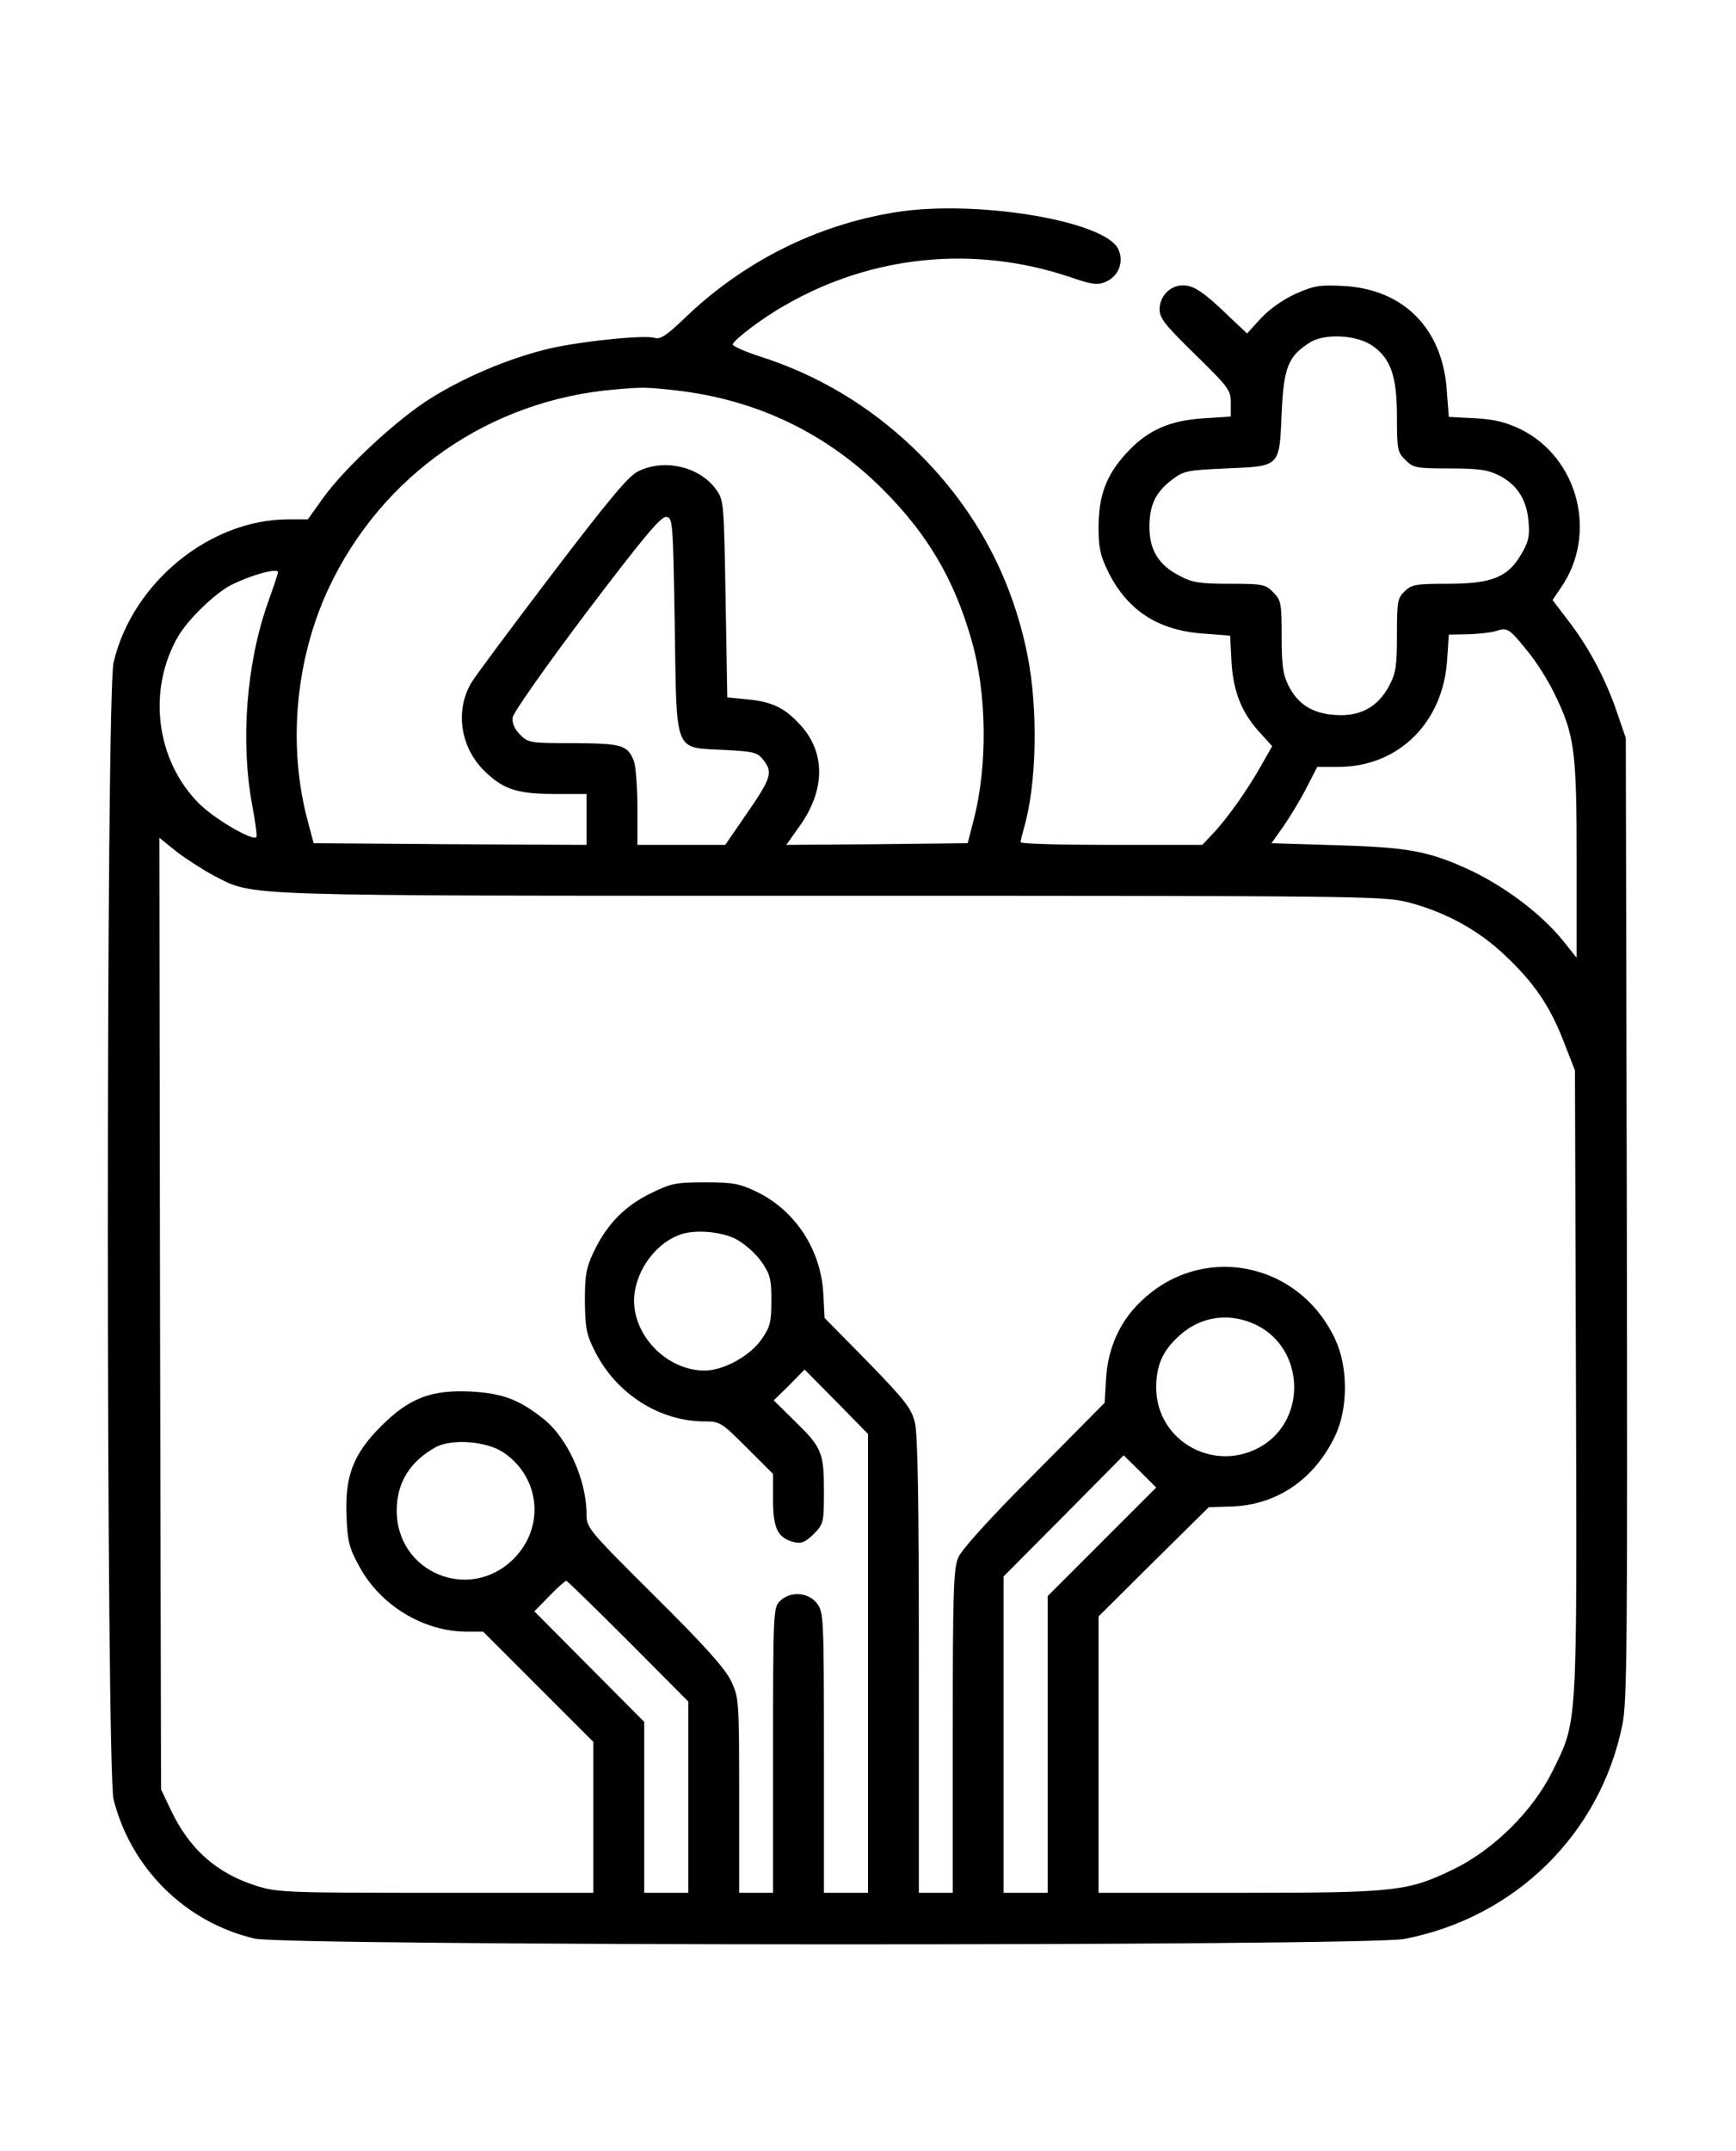 <?xml version="1.0" standalone="no"?>
<!DOCTYPE svg PUBLIC "-//W3C//DTD SVG 20010904//EN"
 "http://www.w3.org/TR/2001/REC-SVG-20010904/DTD/svg10.dtd">
<svg version="1.0" xmlns="http://www.w3.org/2000/svg"
 width="67" height="83" viewBox="0 0 512 512"
 preserveAspectRatio="xMidYMid meet">

<g transform="translate(0,512) scale(0.1,-0.1)"
fill="#000000" stroke="none">
<path d="M2638 5105 c-232 -38 -447 -146 -620 -313 -52 -50 -71 -62 -87 -57
-31 10 -238 -12 -325 -35 -111 -28 -236 -81 -334 -142 -100 -62 -255 -206
-319 -295 l-45 -63 -57 0 c-232 0 -461 -187 -516 -422 -23 -96 -22 -3265 0
-3353 52 -204 212 -362 416 -410 93 -22 3277 -23 3391 -1 327 63 578 310 643
632 14 70 15 234 13 1494 l-3 1415 -24 70 c-33 99 -82 192 -141 270 l-51 67
25 37 c109 158 51 383 -120 467 -42 20 -76 29 -134 32 l-77 4 -6 78 c-12 182
-127 298 -303 308 -73 4 -88 1 -143 -23 -37 -17 -77 -45 -102 -72 l-41 -45
-52 49 c-74 72 -105 93 -137 93 -38 0 -69 -32 -69 -71 0 -26 17 -47 105 -133
99 -97 105 -105 105 -143 l0 -40 -77 -5 c-105 -6 -170 -36 -232 -104 -59 -65
-81 -124 -81 -219 0 -60 5 -82 30 -133 57 -112 147 -170 280 -179 l78 -6 4
-76 c5 -89 30 -151 83 -209 l37 -41 -33 -58 c-38 -68 -99 -155 -142 -200 l-31
-33 -268 0 c-147 0 -268 3 -268 8 0 4 5 23 10 42 38 129 42 353 10 511 -48
238 -161 442 -338 611 -130 124 -281 214 -450 268 -46 15 -82 31 -81 36 4 14
88 78 154 115 256 148 558 178 839 84 66 -23 82 -25 106 -15 39 16 56 59 38
97 -40 84 -424 147 -660 108z m1411 -394 c53 -38 71 -89 71 -209 0 -96 2 -105
25 -127 23 -23 31 -25 130 -25 86 0 113 -4 145 -20 54 -27 83 -72 88 -136 4
-44 0 -61 -22 -98 -39 -67 -87 -86 -216 -86 -93 0 -106 -2 -127 -22 -21 -20
-23 -30 -23 -128 0 -93 -3 -113 -23 -151 -33 -62 -85 -91 -158 -86 -67 4 -111
31 -139 87 -16 32 -20 59 -20 145 0 99 -2 107 -25 130 -22 23 -31 25 -127 25
-88 0 -111 3 -148 23 -62 31 -90 76 -90 144 0 65 18 103 67 140 34 26 44 28
159 33 161 7 157 3 164 163 6 135 19 168 84 209 44 27 139 22 185 -11z m-2054
-131 c237 -27 445 -127 611 -294 131 -132 208 -263 259 -441 46 -159 48 -371
7 -530 l-18 -70 -268 -3 -267 -2 39 55 c76 106 77 216 4 297 -47 52 -84 70
-157 77 l-60 6 -5 290 c-5 284 -5 291 -28 323 -49 68 -154 92 -231 53 -29 -15
-87 -85 -254 -304 -119 -157 -226 -300 -237 -319 -50 -85 -31 -197 45 -266 53
-50 95 -62 208 -62 l87 0 0 -75 0 -75 -402 2 -403 3 -17 64 c-60 222 -37 477
61 687 157 335 475 556 846 587 79 7 91 7 180 -3z m-5 -692 c6 -385 -4 -360
147 -368 91 -5 97 -7 117 -33 26 -35 19 -53 -58 -164 l-57 -83 -130 0 -129 0
0 109 c0 60 -5 122 -10 137 -19 49 -35 53 -178 54 -129 0 -134 1 -158 25 -17
17 -24 34 -22 51 2 14 96 148 218 310 167 220 219 283 235 281 19 -2 20 -11
25 -319z m-1170 156 c0 -3 -13 -43 -30 -90 -64 -181 -81 -411 -46 -598 9 -48
15 -91 12 -93 -12 -12 -124 54 -169 99 -128 128 -153 336 -61 494 29 49 107
125 155 150 57 29 139 52 139 38z m3683 -230 c27 -32 64 -91 82 -129 59 -121
65 -166 65 -489 l0 -289 -39 49 c-65 81 -177 165 -285 214 -115 52 -176 63
-384 69 l-192 6 34 48 c19 27 50 78 68 113 l33 64 62 0 c177 0 309 130 321
315 l5 75 56 1 c31 1 67 5 81 9 36 12 40 9 93 -56z m-3870 -666 c120 -60 42
-58 1818 -58 1573 0 1628 -1 1701 -19 111 -29 207 -81 287 -157 86 -81 133
-150 174 -257 l32 -82 3 -920 c3 -1034 5 -995 -70 -1148 -58 -116 -171 -228
-288 -286 -138 -67 -169 -71 -637 -71 l-413 0 0 408 0 407 162 161 163 161 61
2 c137 2 251 79 313 211 37 80 37 201 -1 282 -107 230 -394 286 -574 111 -62
-59 -97 -139 -102 -228 l-4 -70 -208 -210 c-133 -133 -215 -224 -224 -247 -14
-32 -16 -106 -16 -513 l0 -475 -50 0 -50 0 0 671 c0 478 -3 684 -12 717 -10
40 -29 65 -138 177 l-128 130 -4 75 c-8 128 -83 242 -196 297 -50 24 -69 28
-152 28 -88 0 -101 -3 -162 -33 -77 -38 -128 -91 -167 -172 -22 -47 -26 -68
-26 -145 1 -77 4 -98 28 -145 62 -127 191 -210 325 -210 45 0 50 -3 124 -77
l78 -78 0 -76 c0 -85 14 -113 62 -125 22 -5 33 0 58 24 29 30 30 33 30 127 0
114 -6 128 -88 208 l-60 59 46 45 45 46 94 -95 93 -95 0 -677 0 -676 -65 0
-65 0 0 414 c0 403 -1 414 -21 440 -26 33 -79 36 -109 6 -19 -19 -20 -33 -20
-440 l0 -420 -50 0 -50 0 0 288 c0 282 -1 288 -24 337 -18 37 -77 103 -225
250 -195 194 -201 201 -201 240 0 103 -56 227 -129 284 -71 56 -120 74 -211
79 -118 6 -183 -19 -266 -102 -83 -83 -107 -148 -102 -266 3 -75 8 -94 39
-150 63 -114 189 -190 317 -190 l47 0 162 -162 163 -163 0 -222 0 -223 -464 0
c-434 0 -468 1 -528 20 -119 37 -200 109 -255 226 l-28 59 -3 1403 -2 1403 52
-42 c29 -22 79 -54 111 -71z m1537 -1070 c26 -14 57 -41 75 -66 27 -39 30 -52
30 -116 0 -64 -4 -78 -29 -114 -34 -49 -112 -92 -168 -92 -108 0 -207 98 -208
205 0 80 57 165 131 194 44 18 122 12 169 -11z m1540 -256 c136 -71 144 -272
14 -353 -138 -85 -314 11 -314 171 0 63 18 106 63 148 65 63 155 76 237 34z
m-2223 -375 c107 -74 120 -220 28 -312 -130 -130 -345 -41 -345 142 0 82 39
145 115 187 48 26 152 18 202 -17z m1763 -262 l-160 -160 0 -438 0 -437 -65 0
-65 0 0 466 0 467 177 178 177 179 48 -47 48 -48 -160 -160z m-1397 -293 l177
-178 0 -282 0 -282 -65 0 -65 0 0 252 0 252 -162 163 -162 163 44 45 c24 25
47 45 50 45 3 0 85 -80 183 -178z"/>
</g>
</svg>
